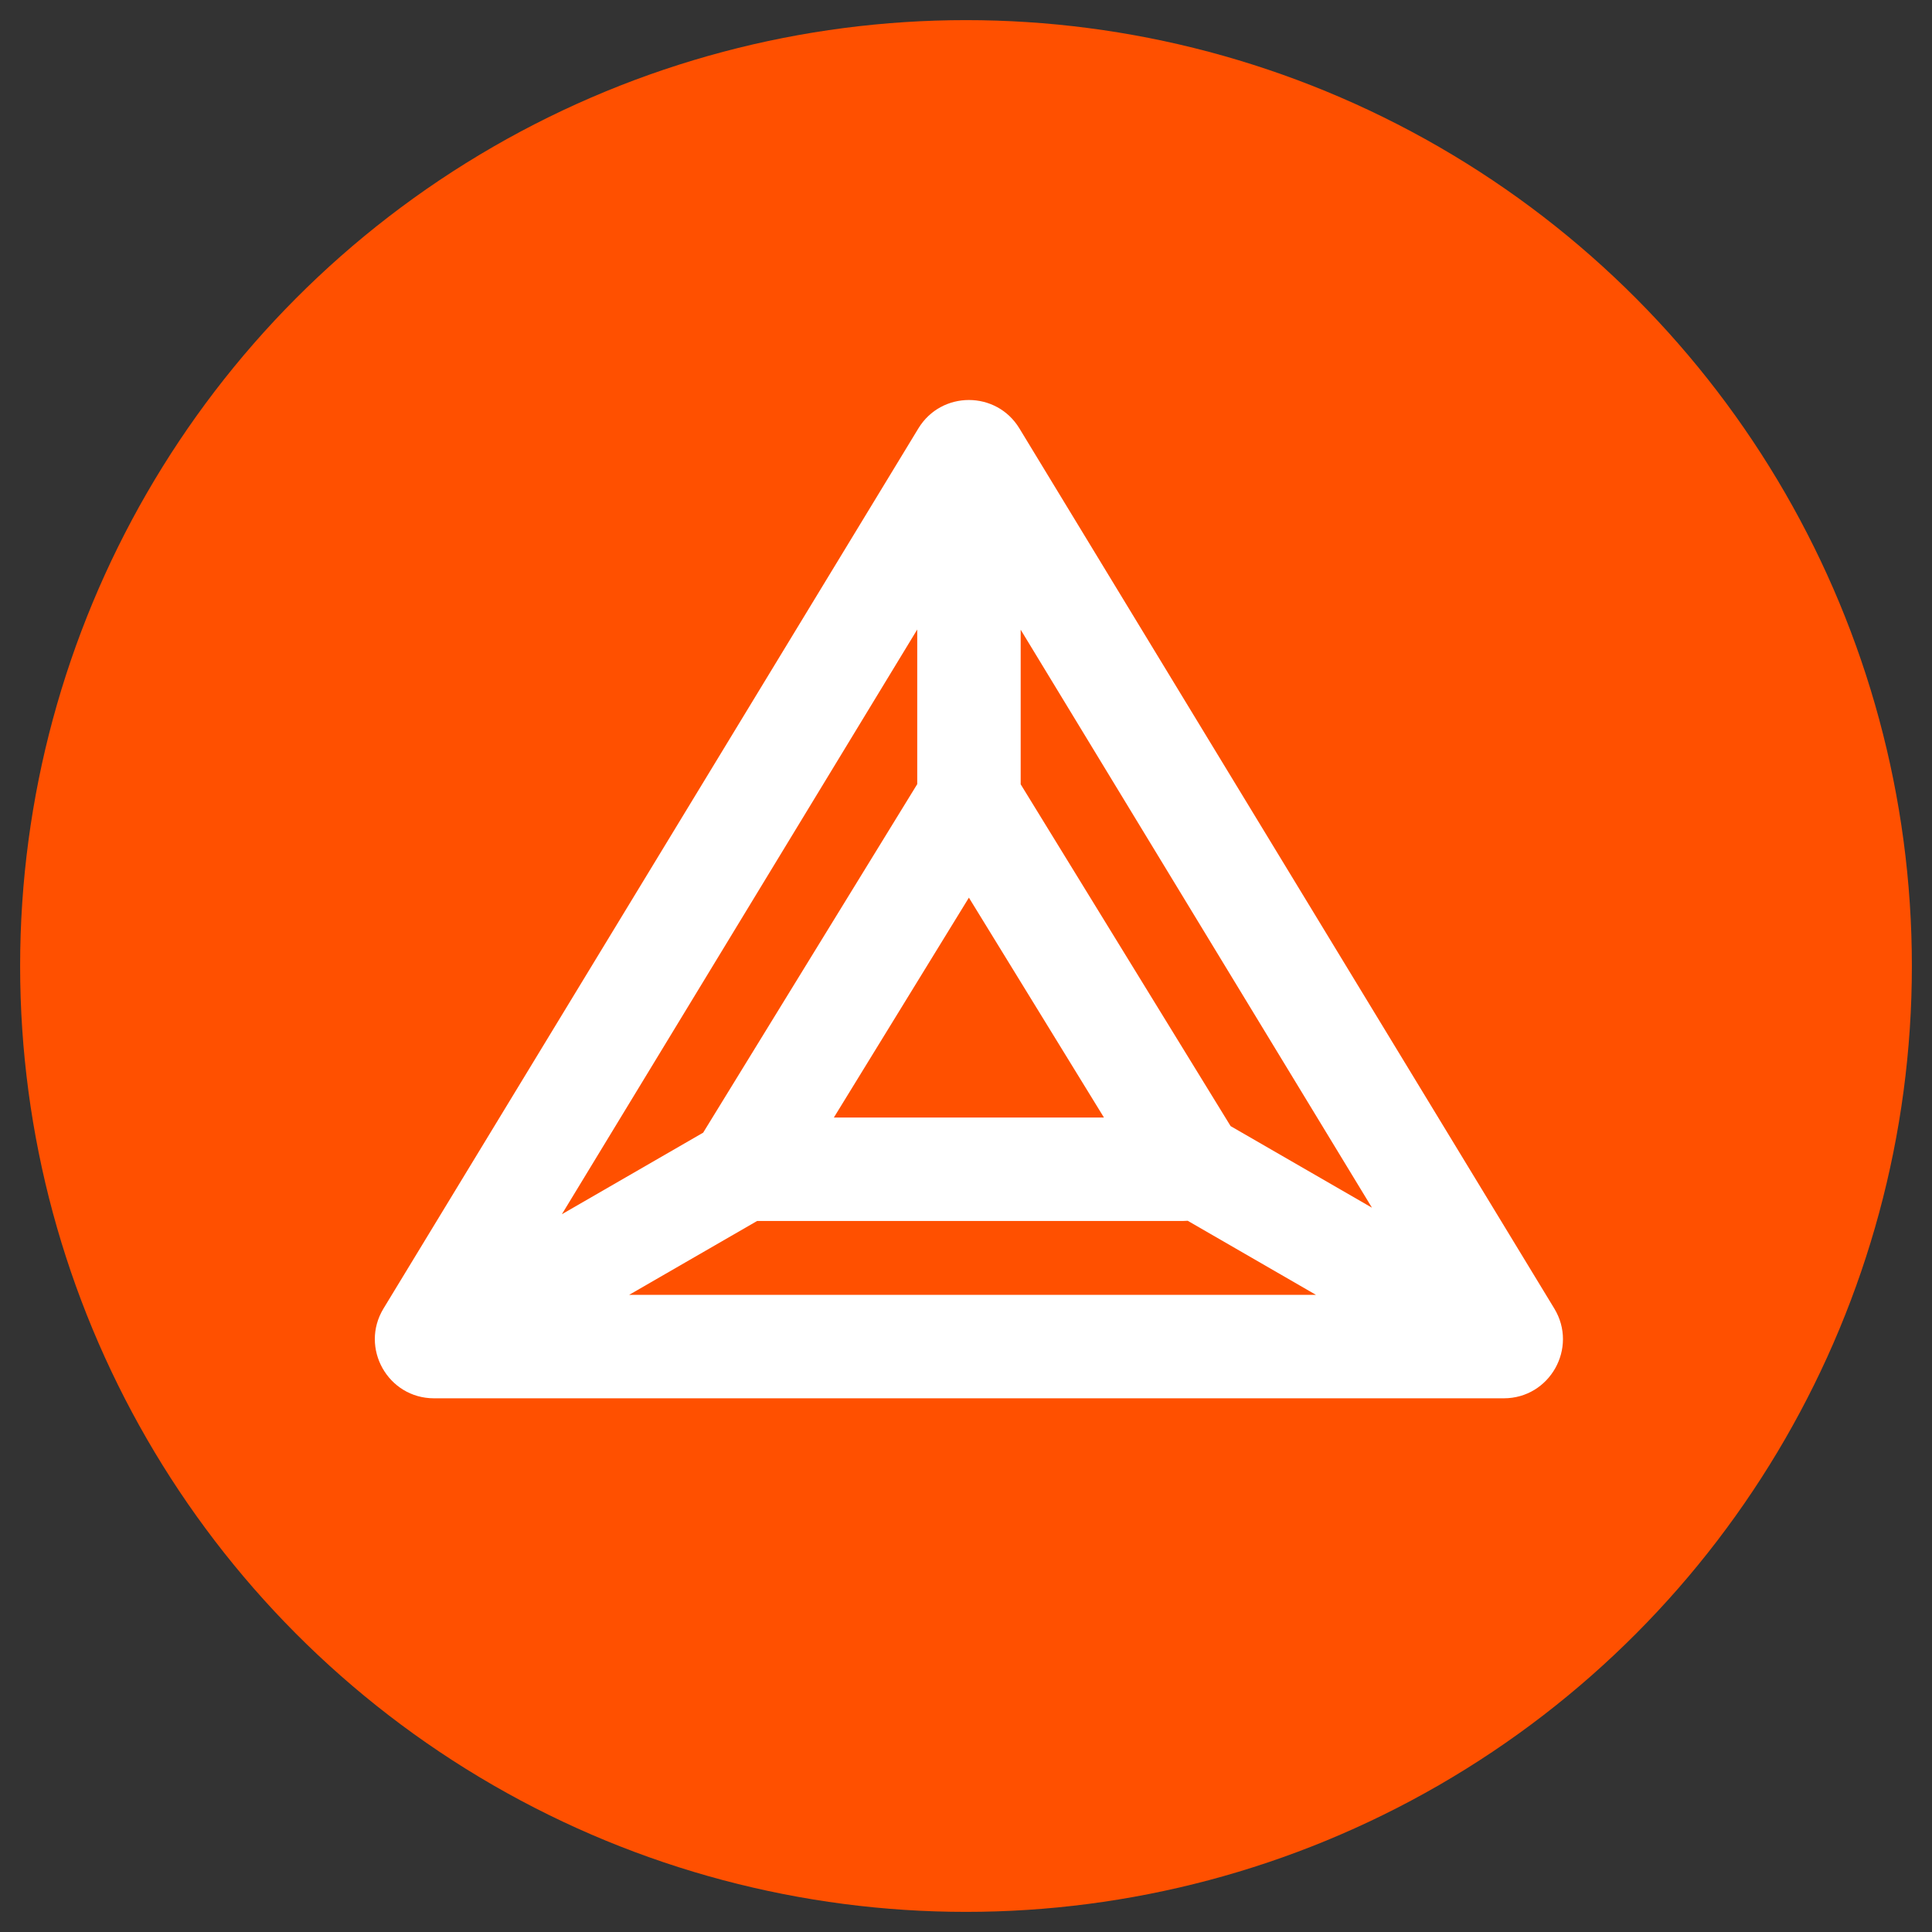 <svg width="96" height="96" viewBox="0 0 96 96" fill="none" xmlns="http://www.w3.org/2000/svg">
<rect x="0" y="0" width="96" height="96" fill="#333333" stroke="none"/>
<circle cx="48" cy="48" r="47" fill="#FF5000"/>
<path fill-rule="evenodd" clip-rule="evenodd" d="M45.577 31.28L27.919 60.335L34.942 56.28C34.959 56.251 34.976 56.222 34.993 56.194L45.577 38.963V31.28ZM65.391 64.341H31.261L37.622 60.669H58.792C58.868 60.669 58.943 60.666 59.017 60.66L65.391 64.341ZM68.172 60.01L50.717 31.29V38.971L61.149 55.956L68.172 60.01ZM50.654 21.288C49.51 19.405 46.778 19.405 45.633 21.288L19.057 65.018C17.867 66.976 19.276 69.481 21.567 69.481H74.721C77.011 69.481 78.421 66.976 77.231 65.018L50.654 21.288ZM48.144 44.604L41.435 55.528H54.854L48.144 44.604Z" fill="white"/>
</svg>
